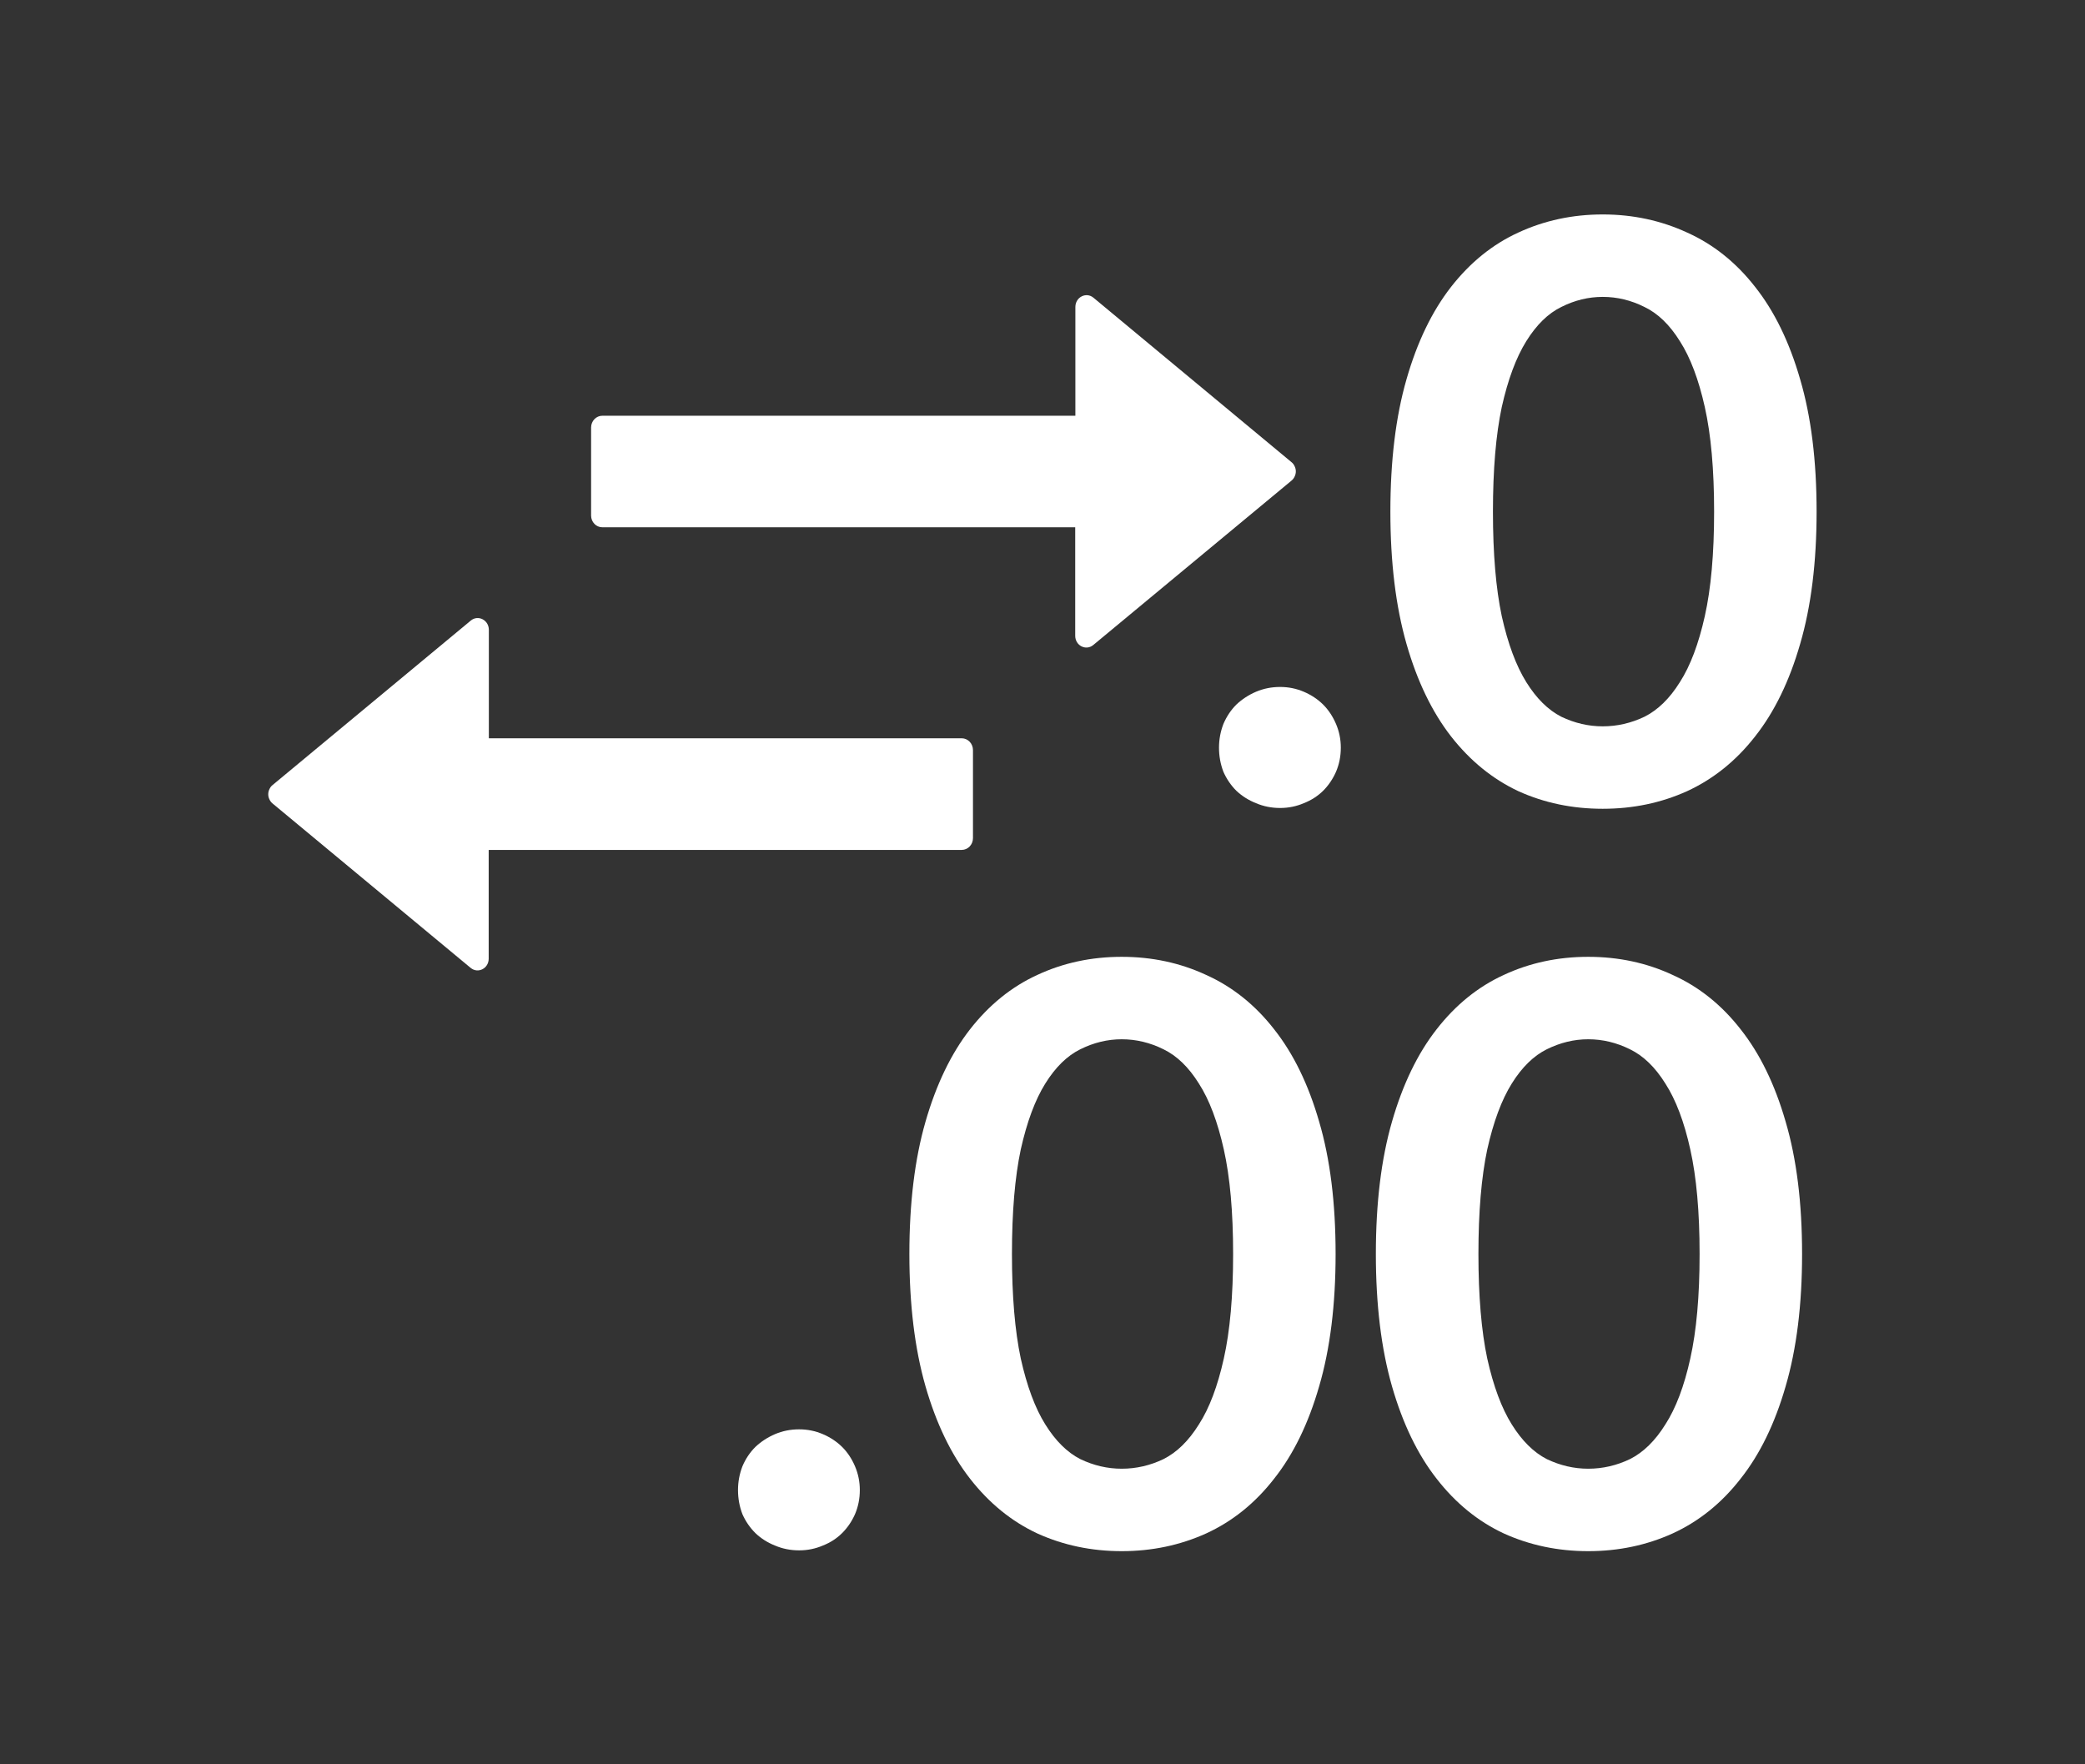 <svg width="26" height="22" viewBox="0 0 26 22" fill="none" xmlns="http://www.w3.org/2000/svg">
<rect x="0" y="0" width="26" height="22" fill="#333333" stroke="none"/>
<path d="M16.144 5.942C16.135 5.962 16.122 5.979 16.105 5.993L13.633 8.043C13.542 8.118 13.408 8.051 13.408 7.928L13.408 6.575L7.511 6.575C7.434 6.575 7.371 6.509 7.371 6.429L7.371 5.331C7.371 5.25 7.434 5.184 7.511 5.184L13.41 5.184L13.41 3.828C13.41 3.705 13.544 3.637 13.635 3.712L16.105 5.763C16.122 5.776 16.135 5.794 16.144 5.814C16.154 5.834 16.159 5.856 16.159 5.878C16.159 5.9 16.154 5.922 16.144 5.942Z" fill="white"/>
<path d="M3.36 9.84C3.369 9.82 3.382 9.802 3.399 9.789L5.871 7.738C5.962 7.663 6.096 7.731 6.096 7.854L6.096 9.206L11.993 9.206C12.07 9.206 12.133 9.272 12.133 9.353L12.133 10.451C12.133 10.532 12.07 10.598 11.993 10.598L6.094 10.598L6.094 11.954C6.094 12.077 5.96 12.144 5.869 12.069L3.399 10.019C3.382 10.005 3.369 9.988 3.36 9.968C3.35 9.948 3.345 9.926 3.345 9.904C3.345 9.882 3.35 9.86 3.36 9.84Z" fill="white"/>
<path d="M9.203 18.58C9.203 18.476 9.222 18.378 9.258 18.284C9.298 18.19 9.352 18.11 9.419 18.043C9.489 17.977 9.571 17.923 9.664 17.883C9.758 17.843 9.858 17.823 9.965 17.823C10.069 17.823 10.168 17.843 10.261 17.883C10.355 17.923 10.435 17.977 10.502 18.043C10.569 18.11 10.622 18.19 10.662 18.284C10.702 18.378 10.722 18.476 10.722 18.58C10.722 18.687 10.702 18.787 10.662 18.881C10.622 18.971 10.569 19.049 10.502 19.116C10.435 19.183 10.355 19.235 10.261 19.272C10.168 19.312 10.069 19.332 9.965 19.332C9.858 19.332 9.758 19.312 9.664 19.272C9.571 19.235 9.489 19.183 9.419 19.116C9.352 19.049 9.298 18.971 9.258 18.881C9.222 18.787 9.203 18.687 9.203 18.58Z" fill="white"/>
<path d="M16.655 15.637C16.655 16.268 16.587 16.818 16.45 17.286C16.316 17.751 16.129 18.135 15.888 18.439C15.651 18.744 15.368 18.971 15.041 19.121C14.716 19.268 14.365 19.342 13.988 19.342C13.61 19.342 13.259 19.268 12.935 19.121C12.614 18.971 12.335 18.744 12.097 18.439C11.86 18.135 11.675 17.751 11.541 17.286C11.407 16.818 11.34 16.268 11.34 15.637C11.34 15.001 11.407 14.452 11.541 13.987C11.675 13.522 11.86 13.138 12.097 12.834C12.335 12.53 12.614 12.304 12.935 12.157C13.259 12.006 13.61 11.931 13.988 11.931C14.365 11.931 14.716 12.006 15.041 12.157C15.368 12.304 15.651 12.53 15.888 12.834C16.129 13.138 16.316 13.522 16.45 13.987C16.587 14.452 16.655 15.001 16.655 15.637ZM15.377 15.637C15.377 15.112 15.338 14.677 15.261 14.333C15.184 13.989 15.081 13.714 14.95 13.511C14.823 13.307 14.676 13.165 14.509 13.084C14.342 13.001 14.168 12.959 13.988 12.959C13.81 12.959 13.638 13.001 13.471 13.084C13.307 13.165 13.162 13.307 13.035 13.511C12.908 13.714 12.806 13.989 12.729 14.333C12.656 14.677 12.619 15.112 12.619 15.637C12.619 16.161 12.656 16.596 12.729 16.94C12.806 17.285 12.908 17.559 13.035 17.762C13.162 17.966 13.307 18.11 13.471 18.194C13.638 18.274 13.81 18.314 13.988 18.314C14.168 18.314 14.342 18.274 14.509 18.194C14.676 18.11 14.823 17.966 14.95 17.762C15.081 17.559 15.184 17.285 15.261 16.94C15.338 16.596 15.377 16.161 15.377 15.637Z" fill="white"/>
<path d="M22.472 15.637C22.472 16.268 22.404 16.818 22.267 17.286C22.133 17.751 21.946 18.135 21.705 18.439C21.468 18.744 21.185 18.971 20.858 19.121C20.534 19.268 20.183 19.342 19.805 19.342C19.427 19.342 19.076 19.268 18.752 19.121C18.431 18.971 18.152 18.744 17.915 18.439C17.677 18.135 17.492 17.751 17.358 17.286C17.224 16.818 17.157 16.268 17.157 15.637C17.157 15.001 17.224 14.452 17.358 13.987C17.492 13.522 17.677 13.138 17.915 12.834C18.152 12.53 18.431 12.304 18.752 12.157C19.076 12.006 19.427 11.931 19.805 11.931C20.183 11.931 20.534 12.006 20.858 12.157C21.185 12.304 21.468 12.53 21.705 12.834C21.946 13.138 22.133 13.522 22.267 13.987C22.404 14.452 22.472 15.001 22.472 15.637ZM21.194 15.637C21.194 15.112 21.155 14.677 21.078 14.333C21.002 13.989 20.898 13.714 20.767 13.511C20.64 13.307 20.493 13.165 20.326 13.084C20.159 13.001 19.985 12.959 19.805 12.959C19.628 12.959 19.456 13.001 19.288 13.084C19.125 13.165 18.979 13.307 18.852 13.511C18.725 13.714 18.623 13.989 18.546 14.333C18.473 14.677 18.436 15.112 18.436 15.637C18.436 16.161 18.473 16.596 18.546 16.94C18.623 17.285 18.725 17.559 18.852 17.762C18.979 17.966 19.125 18.11 19.288 18.194C19.456 18.274 19.628 18.314 19.805 18.314C19.985 18.314 20.159 18.274 20.326 18.194C20.493 18.11 20.64 17.966 20.767 17.762C20.898 17.559 21.002 17.285 21.078 16.94C21.155 16.596 21.194 16.161 21.194 15.637Z" fill="white"/>
<path d="M15.201 9.323C15.201 9.219 15.22 9.121 15.256 9.027C15.296 8.934 15.35 8.853 15.417 8.786C15.487 8.72 15.569 8.666 15.662 8.626C15.756 8.586 15.856 8.566 15.963 8.566C16.067 8.566 16.166 8.586 16.259 8.626C16.353 8.666 16.433 8.72 16.5 8.786C16.567 8.853 16.62 8.934 16.66 9.027C16.7 9.121 16.72 9.219 16.72 9.323C16.72 9.43 16.7 9.53 16.66 9.624C16.62 9.714 16.567 9.793 16.5 9.86C16.433 9.926 16.353 9.978 16.259 10.015C16.166 10.055 16.067 10.075 15.963 10.075C15.856 10.075 15.756 10.055 15.662 10.015C15.569 9.978 15.487 9.926 15.417 9.86C15.35 9.793 15.296 9.714 15.256 9.624C15.22 9.53 15.201 9.43 15.201 9.323Z" fill="white"/>
<path d="M22.653 6.38C22.653 7.011 22.585 7.561 22.448 8.029C22.314 8.494 22.127 8.878 21.886 9.183C21.649 9.487 21.366 9.714 21.039 9.865C20.714 10.012 20.363 10.085 19.986 10.085C19.608 10.085 19.257 10.012 18.933 9.865C18.612 9.714 18.333 9.487 18.095 9.183C17.858 8.878 17.672 8.494 17.539 8.029C17.405 7.561 17.338 7.011 17.338 6.38C17.338 5.745 17.405 5.195 17.539 4.73C17.672 4.265 17.858 3.881 18.095 3.577C18.333 3.273 18.612 3.047 18.933 2.9C19.257 2.75 19.608 2.674 19.986 2.674C20.363 2.674 20.714 2.75 21.039 2.9C21.366 3.047 21.649 3.273 21.886 3.577C22.127 3.881 22.314 4.265 22.448 4.73C22.585 5.195 22.653 5.745 22.653 6.38ZM21.375 6.38C21.375 5.855 21.336 5.42 21.259 5.076C21.182 4.732 21.079 4.458 20.948 4.254C20.821 4.05 20.674 3.908 20.507 3.828C20.34 3.744 20.166 3.702 19.986 3.702C19.808 3.702 19.636 3.744 19.469 3.828C19.305 3.908 19.16 4.05 19.033 4.254C18.906 4.458 18.804 4.732 18.727 5.076C18.654 5.42 18.617 5.855 18.617 6.38C18.617 6.905 18.654 7.339 18.727 7.683C18.804 8.028 18.906 8.302 19.033 8.506C19.16 8.71 19.305 8.853 19.469 8.937C19.636 9.017 19.808 9.057 19.986 9.057C20.166 9.057 20.34 9.017 20.507 8.937C20.674 8.853 20.821 8.71 20.948 8.506C21.079 8.302 21.182 8.028 21.259 7.683C21.336 7.339 21.375 6.905 21.375 6.38Z" fill="white"/>
</svg>
